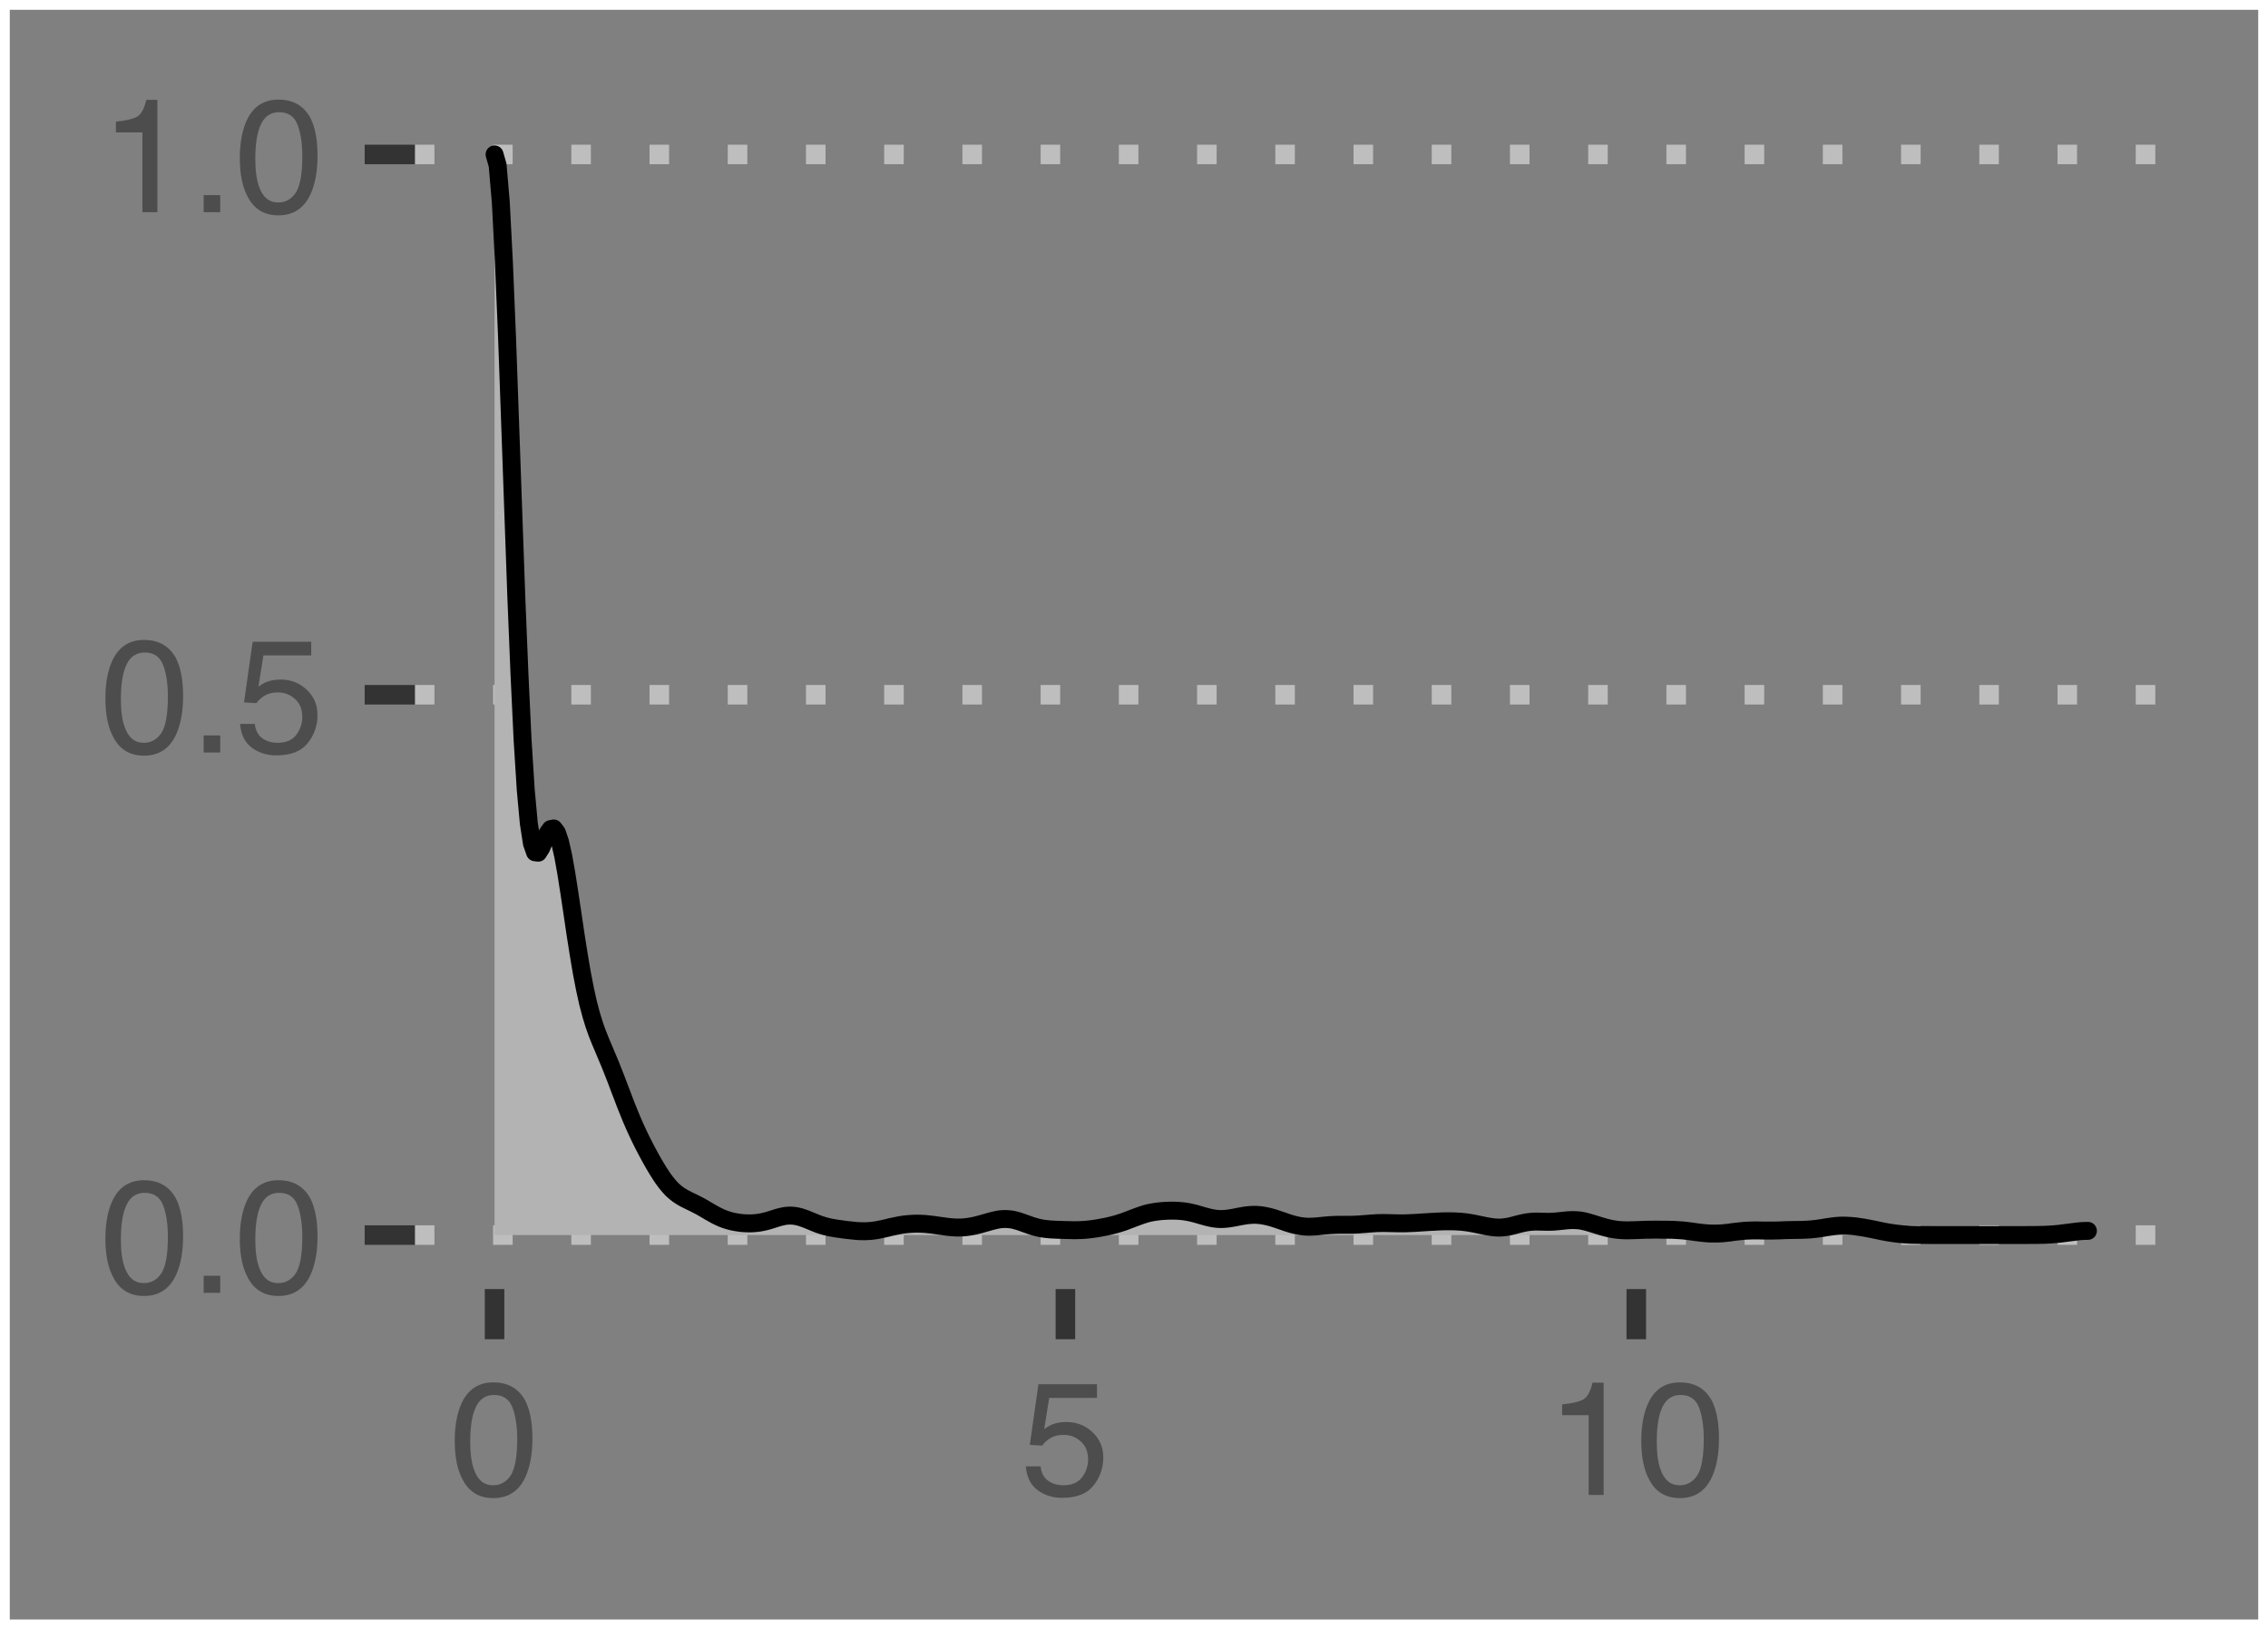 <?xml version="1.0" encoding="UTF-8" standalone="no"?>
<svg
   xmlns:dc="http://purl.org/dc/elements/1.1/"
   xmlns:cc="http://creativecommons.org/ns#"
   xmlns:rdf="http://www.w3.org/1999/02/22-rdf-syntax-ns#"
   xmlns:svg="http://www.w3.org/2000/svg"
   xmlns="http://www.w3.org/2000/svg"
   xmlns:xlink="http://www.w3.org/1999/xlink"
   xmlns:sodipodi="http://sodipodi.sourceforge.net/DTD/sodipodi-0.dtd"
   xmlns:inkscape="http://www.inkscape.org/namespaces/inkscape"
   width="135pt"
   height="97pt"
   viewBox="0 0 135 97"
   version="1.1"
   id="svg103"
   sodipodi:docname="LMOD2_nob.svg"
   inkscape:export-filename="/Users/jonas/Downloads/LMOD2_nob.png"
   inkscape:export-xdpi="533.69098"
   inkscape:export-ydpi="533.69098"
   inkscape:version="0.92.2 5c3e80d, 2017-08-06">
  <rect x="0" y="0" width="135" height="97" fill="#808080" stroke="none"/>
  <sodipodi:namedview
     pagecolor="#ffffff"
     bordercolor="#666666"
     borderopacity="1"
     objecttolerance="10"
     gridtolerance="10"
     guidetolerance="10"
     inkscape:pageopacity="0"
     inkscape:pageshadow="2"
     inkscape:window-width="1173"
     inkscape:window-height="665"
     id="namedview105"
     showgrid="false"
     inkscape:zoom="1.8"
     inkscape:cx="-12.222222"
     inkscape:cy="64.666667"
     inkscape:window-x="0"
     inkscape:window-y="0"
     inkscape:window-maximized="0"
     inkscape:current-layer="surface81" />
  <defs
     id="defs28">
    <g
       id="g17">
      <symbol
         overflow="visible"
         id="glyph0-0">
        <path
           style="stroke:none;"
           d="M 0.312 0 L 0.312 -6.875 L 5.766 -6.875 L 5.766 0 Z M 4.906 -0.859 L 4.906 -6.016 L 1.172 -6.016 L 1.172 -0.859 Z M 4.906 -0.859 "
           id="path2" />
      </symbol>
      <symbol
         overflow="visible"
         id="glyph0-1">
        <path
           style="stroke:none;"
           d="M 2.594 -6.703 C 3.457 -6.703 4.086 -6.348 4.484 -5.641 C 4.773 -5.086 4.922 -4.328 4.922 -3.359 C 4.922 -2.453 4.785 -1.695 4.516 -1.094 C 4.129 -0.238 3.488 0.188 2.594 0.188 C 1.781 0.188 1.18 -0.16 0.797 -0.859 C 0.461 -1.453 0.297 -2.238 0.297 -3.219 C 0.297 -3.977 0.395 -4.633 0.594 -5.188 C 0.957 -6.195 1.625 -6.703 2.594 -6.703 Z M 2.578 -0.578 C 3.016 -0.578 3.363 -0.77 3.625 -1.156 C 3.883 -1.551 4.016 -2.273 4.016 -3.328 C 4.016 -4.086 3.922 -4.711 3.734 -5.203 C 3.547 -5.703 3.18 -5.953 2.641 -5.953 C 2.148 -5.953 1.789 -5.719 1.562 -5.25 C 1.332 -4.781 1.219 -4.094 1.219 -3.188 C 1.219 -2.5 1.289 -1.945 1.438 -1.531 C 1.656 -0.895 2.035 -0.578 2.578 -0.578 Z M 2.578 -0.578 "
           id="path5" />
      </symbol>
      <symbol
         overflow="visible"
         id="glyph0-2">
        <path
           style="stroke:none;"
           d="M 0.812 -1.016 L 1.797 -1.016 L 1.797 0 L 0.812 0 Z M 0.812 -1.016 "
           id="path8" />
      </symbol>
      <symbol
         overflow="visible"
         id="glyph0-3">
        <path
           style="stroke:none;"
           d="M 1.188 -1.703 C 1.238 -1.223 1.461 -0.895 1.859 -0.719 C 2.055 -0.625 2.285 -0.578 2.547 -0.578 C 3.047 -0.578 3.414 -0.734 3.656 -1.047 C 3.895 -1.367 4.016 -1.723 4.016 -2.109 C 4.016 -2.578 3.867 -2.938 3.578 -3.188 C 3.297 -3.445 2.957 -3.578 2.562 -3.578 C 2.27 -3.578 2.02 -3.52 1.812 -3.406 C 1.602 -3.289 1.426 -3.133 1.281 -2.938 L 0.547 -2.984 L 1.062 -6.594 L 4.547 -6.594 L 4.547 -5.781 L 1.703 -5.781 L 1.406 -3.922 C 1.562 -4.035 1.711 -4.125 1.859 -4.188 C 2.109 -4.289 2.395 -4.344 2.719 -4.344 C 3.332 -4.344 3.852 -4.141 4.281 -3.734 C 4.707 -3.336 4.922 -2.836 4.922 -2.234 C 4.922 -1.598 4.723 -1.035 4.328 -0.547 C 3.941 -0.066 3.32 0.172 2.469 0.172 C 1.914 0.172 1.43 0.02 1.016 -0.281 C 0.598 -0.594 0.363 -1.066 0.312 -1.703 Z M 1.188 -1.703 "
           id="path11" />
      </symbol>
      <symbol
         overflow="visible"
         id="glyph0-4">
        <path
           style="stroke:none;"
           d="M 0.922 -4.75 L 0.922 -5.391 C 1.523 -5.453 1.945 -5.551 2.188 -5.688 C 2.426 -5.832 2.609 -6.164 2.734 -6.688 L 3.391 -6.688 L 3.391 0 L 2.5 0 L 2.5 -4.75 Z M 0.922 -4.75 "
           id="path14" />
      </symbol>
    </g>
    <clipPath
       id="clip1">
      <path
         d="M 24.695 72 L 129.023 72 L 129.023 75 L 24.695 75 Z M 24.695 72 "
         id="path19" />
    </clipPath>
    <clipPath
       id="clip2">
      <path
         d="M 24.695 40 L 129.023 40 L 129.023 42 L 24.695 42 Z M 24.695 40 "
         id="path22" />
    </clipPath>
    <clipPath
       id="clip3">
      <path
         d="M 24.695 8 L 129.023 8 L 129.023 10 L 24.695 10 Z M 24.695 8 "
         id="path25" />
    </clipPath>
  </defs>
  <g
     id="surface81">
    <path
       style="fill:none;stroke-width:1.164;stroke-linecap:round;stroke-linejoin:round;stroke:rgb(100%,100%,100%);stroke-opacity:1;stroke-miterlimit:10;"
       d="M 0 97 L 135 97 L 135 0 L 0 0 Z M 0 97 "
       id="path34" />
    <g
       clip-path="url(#clip1)"
       clip-rule="nonzero"
       id="g38">
      <path
         style="fill:none;stroke-width:1.164;stroke-linecap:butt;stroke-linejoin:round;stroke:rgb(74.51%,74.51%,74.51%);stroke-opacity:1;stroke-dasharray:1.164,3.492;stroke-miterlimit:10;"
         d="M 24.695 73.531 L 129.023 73.531 "
         id="path36" />
    </g>
    <g
       clip-path="url(#clip2)"
       clip-rule="nonzero"
       id="g42">
      <path
         style="fill:none;stroke-width:1.164;stroke-linecap:butt;stroke-linejoin:round;stroke:rgb(74.51%,74.51%,74.51%);stroke-opacity:1;stroke-dasharray:1.164,3.492;stroke-miterlimit:10;"
         d="M 24.695 41.363 L 129.023 41.363 "
         id="path40" />
    </g>
    <g
       clip-path="url(#clip3)"
       clip-rule="nonzero"
       id="g46">
      <path
         style="fill:none;stroke-width:1.164;stroke-linecap:butt;stroke-linejoin:round;stroke:rgb(74.51%,74.51%,74.51%);stroke-opacity:1;stroke-dasharray:1.164,3.492;stroke-miterlimit:10;"
         d="M 24.695 9.195 L 129.023 9.195 "
         id="path44" />
    </g>
    <path
       style=" stroke:none;fill-rule:nonzero;fill:rgb(70.196%,70.196%,70.196%);fill-opacity:1;"
       d="M 29.438 9.195 L 29.621 9.836 L 29.809 12.031 L 29.992 15.547 L 30.18 20.047 L 30.363 25.145 L 30.551 30.441 L 30.734 35.547 L 30.922 40.152 L 31.105 44.023 L 31.293 47.004 L 31.477 49.016 L 31.664 50.219 L 31.848 50.742 L 32.035 50.766 L 32.219 50.473 L 32.406 50.039 L 32.59 49.625 L 32.777 49.359 L 32.961 49.324 L 33.148 49.574 L 33.332 50.113 L 33.52 50.938 L 33.707 51.98 L 33.891 53.156 L 34.078 54.402 L 34.262 55.648 L 34.449 56.832 L 34.633 57.922 L 34.82 58.883 L 35.004 59.715 L 35.191 60.422 L 35.375 61.023 L 35.562 61.543 L 35.746 62.004 L 35.934 62.445 L 36.117 62.883 L 36.305 63.328 L 36.488 63.789 L 36.676 64.266 L 36.859 64.754 L 37.047 65.242 L 37.23 65.727 L 37.418 66.195 L 37.602 66.645 L 37.789 67.074 L 37.973 67.477 L 38.16 67.863 L 38.344 68.23 L 38.531 68.586 L 38.715 68.926 L 38.902 69.258 L 39.086 69.57 L 39.273 69.871 L 39.457 70.148 L 39.645 70.402 L 39.832 70.629 L 40.016 70.828 L 40.203 70.992 L 40.387 71.133 L 40.574 71.254 L 40.758 71.359 L 40.945 71.453 L 41.129 71.543 L 41.316 71.633 L 41.5 71.727 L 41.688 71.824 L 41.871 71.93 L 42.059 72.039 L 42.242 72.148 L 42.43 72.254 L 42.613 72.355 L 42.801 72.449 L 42.984 72.531 L 43.172 72.602 L 43.355 72.66 L 43.543 72.711 L 43.727 72.75 L 43.914 72.781 L 44.098 72.809 L 44.285 72.824 L 44.469 72.832 L 44.656 72.836 L 44.84 72.828 L 45.027 72.812 L 45.211 72.789 L 45.398 72.754 L 45.582 72.711 L 45.77 72.66 L 45.953 72.602 L 46.328 72.484 L 46.512 72.438 L 46.699 72.398 L 46.883 72.375 L 47.07 72.371 L 47.254 72.383 L 47.441 72.414 L 47.625 72.457 L 47.812 72.52 L 47.996 72.586 L 48.184 72.664 L 48.367 72.738 L 48.555 72.816 L 48.738 72.887 L 48.926 72.949 L 49.109 73.004 L 49.297 73.051 L 49.48 73.09 L 49.668 73.121 L 49.852 73.152 L 50.039 73.176 L 50.223 73.203 L 50.41 73.227 L 50.594 73.246 L 50.781 73.266 L 50.965 73.285 L 51.152 73.297 L 51.336 73.301 L 51.523 73.301 L 51.707 73.293 L 51.895 73.277 L 52.078 73.254 L 52.266 73.223 L 52.453 73.184 L 52.637 73.145 L 52.824 73.102 L 53.008 73.055 L 53.195 73.016 L 53.379 72.977 L 53.566 72.941 L 53.75 72.91 L 53.938 72.887 L 54.121 72.871 L 54.309 72.859 L 54.492 72.852 L 54.68 72.852 L 54.863 72.859 L 55.051 72.867 L 55.234 72.887 L 55.422 72.906 L 55.605 72.93 L 55.793 72.957 L 55.977 72.984 L 56.164 73.008 L 56.348 73.035 L 56.535 73.055 L 56.719 73.07 L 56.906 73.082 L 57.09 73.082 L 57.277 73.078 L 57.461 73.062 L 57.648 73.039 L 57.832 73.008 L 58.02 72.973 L 58.203 72.926 L 58.391 72.879 L 58.574 72.824 L 58.762 72.773 L 58.949 72.719 L 59.133 72.672 L 59.32 72.629 L 59.504 72.594 L 59.691 72.578 L 59.875 72.574 L 60.062 72.586 L 60.246 72.609 L 60.434 72.652 L 60.617 72.703 L 60.805 72.766 L 60.988 72.832 L 61.176 72.898 L 61.359 72.965 L 61.547 73.023 L 61.73 73.074 L 61.918 73.117 L 62.102 73.148 L 62.289 73.172 L 62.473 73.191 L 62.66 73.203 L 62.844 73.211 L 63.031 73.219 L 63.215 73.223 L 63.402 73.23 L 63.586 73.234 L 63.773 73.238 L 63.957 73.242 L 64.145 73.238 L 64.328 73.234 L 64.516 73.223 L 64.699 73.207 L 64.887 73.188 L 65.074 73.164 L 65.258 73.137 L 65.445 73.105 L 65.629 73.07 L 65.816 73.035 L 66 72.996 L 66.188 72.949 L 66.371 72.902 L 66.559 72.848 L 66.742 72.789 L 66.93 72.727 L 67.113 72.656 L 67.301 72.586 L 67.484 72.516 L 67.672 72.445 L 67.855 72.379 L 68.043 72.316 L 68.227 72.258 L 68.414 72.211 L 68.598 72.176 L 68.785 72.145 L 68.969 72.121 L 69.156 72.102 L 69.34 72.09 L 69.527 72.082 L 69.711 72.078 L 69.898 72.078 L 70.082 72.086 L 70.27 72.098 L 70.453 72.117 L 70.641 72.145 L 70.824 72.18 L 71.012 72.223 L 71.199 72.27 L 71.383 72.324 L 71.57 72.379 L 71.754 72.43 L 71.941 72.48 L 72.125 72.52 L 72.312 72.551 L 72.496 72.57 L 72.684 72.578 L 72.867 72.57 L 73.055 72.555 L 73.238 72.527 L 73.426 72.496 L 73.609 72.461 L 73.797 72.422 L 73.98 72.391 L 74.168 72.359 L 74.352 72.34 L 74.539 72.328 L 74.723 72.324 L 74.91 72.336 L 75.094 72.355 L 75.281 72.387 L 75.465 72.426 L 75.652 72.473 L 75.836 72.527 L 76.023 72.59 L 76.207 72.652 L 76.395 72.715 L 76.578 72.781 L 76.766 72.84 L 76.949 72.895 L 77.137 72.941 L 77.32 72.98 L 77.508 73.008 L 77.695 73.027 L 77.879 73.035 L 78.066 73.031 L 78.25 73.023 L 78.438 73.008 L 78.621 72.988 L 78.809 72.969 L 78.992 72.953 L 79.18 72.938 L 79.363 72.93 L 79.551 72.922 L 79.734 72.918 L 80.477 72.918 L 80.664 72.91 L 80.848 72.902 L 81.035 72.887 L 81.219 72.875 L 81.406 72.859 L 81.59 72.844 L 81.777 72.832 L 81.961 72.82 L 82.148 72.816 L 82.332 72.812 L 82.52 72.816 L 82.703 72.82 L 82.891 72.824 L 83.074 72.828 L 83.262 72.832 L 83.633 72.832 L 83.82 72.824 L 84.004 72.816 L 84.191 72.809 L 84.375 72.797 L 84.562 72.785 L 84.746 72.773 L 84.934 72.762 L 85.117 72.75 L 85.305 72.742 L 85.488 72.73 L 85.676 72.723 L 85.859 72.715 L 86.047 72.711 L 86.418 72.711 L 86.602 72.715 L 86.789 72.727 L 86.973 72.738 L 87.16 72.758 L 87.344 72.781 L 87.531 72.812 L 87.715 72.844 L 87.902 72.883 L 88.086 72.922 L 88.273 72.961 L 88.457 73 L 88.645 73.031 L 88.828 73.059 L 89.016 73.078 L 89.199 73.086 L 89.387 73.082 L 89.57 73.062 L 89.758 73.035 L 89.941 72.996 L 90.129 72.949 L 90.316 72.898 L 90.5 72.852 L 90.688 72.809 L 90.871 72.773 L 91.059 72.75 L 91.242 72.734 L 91.43 72.727 L 91.613 72.73 L 91.801 72.734 L 91.984 72.738 L 92.172 72.742 L 92.355 72.738 L 92.543 72.727 L 92.727 72.711 L 92.914 72.691 L 93.098 72.672 L 93.285 72.652 L 93.469 72.641 L 93.656 72.637 L 93.84 72.645 L 94.027 72.66 L 94.211 72.691 L 94.398 72.734 L 94.582 72.785 L 94.77 72.84 L 94.953 72.898 L 95.141 72.957 L 95.324 73.012 L 95.512 73.066 L 95.695 73.113 L 95.883 73.156 L 96.066 73.188 L 96.254 73.215 L 96.441 73.234 L 96.625 73.242 L 96.812 73.25 L 96.996 73.246 L 97.184 73.242 L 97.367 73.238 L 97.555 73.23 L 97.738 73.223 L 97.926 73.215 L 98.109 73.211 L 98.297 73.211 L 98.48 73.207 L 98.668 73.207 L 98.852 73.211 L 99.223 73.211 L 99.41 73.215 L 99.594 73.219 L 99.781 73.23 L 99.965 73.242 L 100.152 73.254 L 100.336 73.273 L 100.523 73.297 L 100.707 73.32 L 100.895 73.348 L 101.078 73.371 L 101.266 73.395 L 101.449 73.414 L 101.637 73.43 L 101.82 73.438 L 102.008 73.441 L 102.191 73.441 L 102.379 73.434 L 102.566 73.422 L 102.75 73.402 L 102.938 73.383 L 103.121 73.355 L 103.309 73.332 L 103.492 73.312 L 103.68 73.293 L 103.863 73.273 L 104.051 73.266 L 104.234 73.258 L 104.422 73.254 L 104.605 73.254 L 104.793 73.258 L 104.977 73.262 L 105.535 73.262 L 105.719 73.258 L 105.906 73.254 L 106.09 73.246 L 106.277 73.238 L 106.461 73.234 L 106.648 73.23 L 106.832 73.227 L 107.02 73.223 L 107.203 73.223 L 107.391 73.215 L 107.574 73.207 L 107.762 73.195 L 107.945 73.176 L 108.133 73.156 L 108.316 73.129 L 108.504 73.102 L 108.688 73.07 L 109.062 73.016 L 109.246 72.992 L 109.434 72.977 L 109.617 72.969 L 109.805 72.969 L 109.988 72.977 L 110.176 72.988 L 110.359 73.004 L 110.547 73.027 L 110.73 73.055 L 110.918 73.082 L 111.102 73.117 L 111.289 73.152 L 111.473 73.188 L 111.66 73.227 L 111.844 73.266 L 112.031 73.305 L 112.215 73.34 L 112.402 73.375 L 112.586 73.402 L 112.773 73.43 L 112.957 73.453 L 113.145 73.473 L 113.328 73.488 L 113.516 73.5 L 113.699 73.512 L 113.887 73.516 L 114.07 73.52 L 114.258 73.523 L 114.441 73.527 L 114.812 73.527 L 115 73.531 L 120.566 73.531 L 120.754 73.527 L 121.125 73.527 L 121.309 73.523 L 121.684 73.516 L 121.867 73.508 L 122.055 73.496 L 122.238 73.484 L 122.426 73.469 L 122.609 73.449 L 122.797 73.426 L 122.98 73.402 L 123.168 73.379 L 123.352 73.355 L 123.539 73.332 L 123.723 73.309 L 123.91 73.293 L 124.094 73.285 L 124.281 73.281 L 124.281 73.531 L 29.438 73.531 Z M 29.438 9.195 "
       id="path48" />
    <path
       style="fill:none;stroke-width:1.067;stroke-linecap:round;stroke-linejoin:round;stroke:rgb(0%,0%,0%);stroke-opacity:1;stroke-miterlimit:10;"
       d="M 29.438 9.195 L 29.621 9.836 L 29.809 12.031 L 29.992 15.547 L 30.18 20.047 L 30.363 25.145 L 30.551 30.441 L 30.734 35.547 L 30.922 40.152 L 31.105 44.023 L 31.293 47.004 L 31.477 49.016 L 31.664 50.219 L 31.848 50.742 L 32.035 50.766 L 32.219 50.473 L 32.406 50.039 L 32.59 49.625 L 32.777 49.359 L 32.961 49.324 L 33.148 49.574 L 33.332 50.113 L 33.52 50.938 L 33.707 51.98 L 33.891 53.156 L 34.078 54.402 L 34.262 55.648 L 34.449 56.832 L 34.633 57.922 L 34.82 58.883 L 35.004 59.715 L 35.191 60.422 L 35.375 61.023 L 35.562 61.543 L 35.746 62.004 L 35.934 62.445 L 36.117 62.883 L 36.305 63.328 L 36.488 63.789 L 36.676 64.266 L 36.859 64.754 L 37.047 65.242 L 37.23 65.727 L 37.418 66.195 L 37.602 66.645 L 37.789 67.074 L 37.973 67.477 L 38.16 67.863 L 38.344 68.23 L 38.531 68.586 L 38.715 68.926 L 38.902 69.258 L 39.086 69.57 L 39.273 69.871 L 39.457 70.148 L 39.645 70.402 L 39.832 70.629 L 40.016 70.828 L 40.203 70.992 L 40.387 71.133 L 40.574 71.254 L 40.758 71.359 L 40.945 71.453 L 41.129 71.543 L 41.316 71.633 L 41.5 71.727 L 41.688 71.824 L 41.871 71.93 L 42.059 72.039 L 42.242 72.148 L 42.43 72.254 L 42.613 72.355 L 42.801 72.449 L 42.984 72.531 L 43.172 72.602 L 43.355 72.66 L 43.543 72.711 L 43.727 72.75 L 43.914 72.781 L 44.098 72.809 L 44.285 72.824 L 44.469 72.832 L 44.656 72.836 L 44.84 72.828 L 45.027 72.812 L 45.211 72.789 L 45.398 72.754 L 45.582 72.711 L 45.77 72.66 L 45.953 72.602 L 46.328 72.484 L 46.512 72.438 L 46.699 72.398 L 46.883 72.375 L 47.07 72.371 L 47.254 72.383 L 47.441 72.414 L 47.625 72.457 L 47.812 72.52 L 47.996 72.586 L 48.184 72.664 L 48.367 72.738 L 48.555 72.816 L 48.738 72.887 L 48.926 72.949 L 49.109 73.004 L 49.297 73.051 L 49.48 73.09 L 49.668 73.121 L 49.852 73.152 L 50.039 73.176 L 50.223 73.203 L 50.41 73.227 L 50.594 73.246 L 50.781 73.266 L 50.965 73.285 L 51.152 73.297 L 51.336 73.301 L 51.523 73.301 L 51.707 73.293 L 51.895 73.277 L 52.078 73.254 L 52.266 73.223 L 52.453 73.184 L 52.637 73.145 L 52.824 73.102 L 53.008 73.055 L 53.195 73.016 L 53.379 72.977 L 53.566 72.941 L 53.75 72.91 L 53.938 72.887 L 54.121 72.871 L 54.309 72.859 L 54.492 72.852 L 54.68 72.852 L 54.863 72.859 L 55.051 72.867 L 55.234 72.887 L 55.422 72.906 L 55.605 72.93 L 55.793 72.957 L 55.977 72.984 L 56.164 73.008 L 56.348 73.035 L 56.535 73.055 L 56.719 73.07 L 56.906 73.082 L 57.09 73.082 L 57.277 73.078 L 57.461 73.062 L 57.648 73.039 L 57.832 73.008 L 58.02 72.973 L 58.203 72.926 L 58.391 72.879 L 58.574 72.824 L 58.762 72.773 L 58.949 72.719 L 59.133 72.672 L 59.32 72.629 L 59.504 72.594 L 59.691 72.578 L 59.875 72.574 L 60.062 72.586 L 60.246 72.609 L 60.434 72.652 L 60.617 72.703 L 60.805 72.766 L 60.988 72.832 L 61.176 72.898 L 61.359 72.965 L 61.547 73.023 L 61.73 73.074 L 61.918 73.117 L 62.102 73.148 L 62.289 73.172 L 62.473 73.191 L 62.66 73.203 L 62.844 73.211 L 63.031 73.219 L 63.215 73.223 L 63.402 73.23 L 63.586 73.234 L 63.773 73.238 L 63.957 73.242 L 64.145 73.238 L 64.328 73.234 L 64.516 73.223 L 64.699 73.207 L 64.887 73.188 L 65.074 73.164 L 65.258 73.137 L 65.445 73.105 L 65.629 73.07 L 65.816 73.035 L 66 72.996 L 66.188 72.949 L 66.371 72.902 L 66.559 72.848 L 66.742 72.789 L 66.93 72.727 L 67.113 72.656 L 67.301 72.586 L 67.484 72.516 L 67.672 72.445 L 67.855 72.379 L 68.043 72.316 L 68.227 72.258 L 68.414 72.211 L 68.598 72.176 L 68.785 72.145 L 68.969 72.121 L 69.156 72.102 L 69.34 72.09 L 69.527 72.082 L 69.711 72.078 L 69.898 72.078 L 70.082 72.086 L 70.27 72.098 L 70.453 72.117 L 70.641 72.145 L 70.824 72.18 L 71.012 72.223 L 71.199 72.27 L 71.383 72.324 L 71.57 72.379 L 71.754 72.43 L 71.941 72.48 L 72.125 72.52 L 72.312 72.551 L 72.496 72.57 L 72.684 72.578 L 72.867 72.57 L 73.055 72.555 L 73.238 72.527 L 73.426 72.496 L 73.609 72.461 L 73.797 72.422 L 73.98 72.391 L 74.168 72.359 L 74.352 72.34 L 74.539 72.328 L 74.723 72.324 L 74.91 72.336 L 75.094 72.355 L 75.281 72.387 L 75.465 72.426 L 75.652 72.473 L 75.836 72.527 L 76.023 72.59 L 76.207 72.652 L 76.395 72.715 L 76.578 72.781 L 76.766 72.84 L 76.949 72.895 L 77.137 72.941 L 77.32 72.98 L 77.508 73.008 L 77.695 73.027 L 77.879 73.035 L 78.066 73.031 L 78.25 73.023 L 78.438 73.008 L 78.621 72.988 L 78.809 72.969 L 78.992 72.953 L 79.18 72.938 L 79.363 72.93 L 79.551 72.922 L 79.734 72.918 L 80.477 72.918 L 80.664 72.91 L 80.848 72.902 L 81.035 72.887 L 81.219 72.875 L 81.406 72.859 L 81.59 72.844 L 81.777 72.832 L 81.961 72.82 L 82.148 72.816 L 82.332 72.812 L 82.52 72.816 L 82.703 72.82 L 82.891 72.824 L 83.074 72.828 L 83.262 72.832 L 83.633 72.832 L 83.82 72.824 L 84.004 72.816 L 84.191 72.809 L 84.375 72.797 L 84.562 72.785 L 84.746 72.773 L 84.934 72.762 L 85.117 72.75 L 85.305 72.742 L 85.488 72.73 L 85.676 72.723 L 85.859 72.715 L 86.047 72.711 L 86.418 72.711 L 86.602 72.715 L 86.789 72.727 L 86.973 72.738 L 87.16 72.758 L 87.344 72.781 L 87.531 72.812 L 87.715 72.844 L 87.902 72.883 L 88.086 72.922 L 88.273 72.961 L 88.457 73 L 88.645 73.031 L 88.828 73.059 L 89.016 73.078 L 89.199 73.086 L 89.387 73.082 L 89.57 73.062 L 89.758 73.035 L 89.941 72.996 L 90.129 72.949 L 90.316 72.898 L 90.5 72.852 L 90.688 72.809 L 90.871 72.773 L 91.059 72.75 L 91.242 72.734 L 91.43 72.727 L 91.613 72.73 L 91.801 72.734 L 91.984 72.738 L 92.172 72.742 L 92.355 72.738 L 92.543 72.727 L 92.727 72.711 L 92.914 72.691 L 93.098 72.672 L 93.285 72.652 L 93.469 72.641 L 93.656 72.637 L 93.84 72.645 L 94.027 72.66 L 94.211 72.691 L 94.398 72.734 L 94.582 72.785 L 94.77 72.84 L 94.953 72.898 L 95.141 72.957 L 95.324 73.012 L 95.512 73.066 L 95.695 73.113 L 95.883 73.156 L 96.066 73.188 L 96.254 73.215 L 96.441 73.234 L 96.625 73.242 L 96.812 73.25 L 96.996 73.246 L 97.184 73.242 L 97.367 73.238 L 97.555 73.23 L 97.738 73.223 L 97.926 73.215 L 98.109 73.211 L 98.297 73.211 L 98.48 73.207 L 98.668 73.207 L 98.852 73.211 L 99.223 73.211 L 99.41 73.215 L 99.594 73.219 L 99.781 73.23 L 99.965 73.242 L 100.152 73.254 L 100.336 73.273 L 100.523 73.297 L 100.707 73.32 L 100.895 73.348 L 101.078 73.371 L 101.266 73.395 L 101.449 73.414 L 101.637 73.43 L 101.82 73.438 L 102.008 73.441 L 102.191 73.441 L 102.379 73.434 L 102.566 73.422 L 102.75 73.402 L 102.938 73.383 L 103.121 73.355 L 103.309 73.332 L 103.492 73.312 L 103.68 73.293 L 103.863 73.273 L 104.051 73.266 L 104.234 73.258 L 104.422 73.254 L 104.605 73.254 L 104.793 73.258 L 104.977 73.262 L 105.535 73.262 L 105.719 73.258 L 105.906 73.254 L 106.09 73.246 L 106.277 73.238 L 106.461 73.234 L 106.648 73.23 L 106.832 73.227 L 107.02 73.223 L 107.203 73.223 L 107.391 73.215 L 107.574 73.207 L 107.762 73.195 L 107.945 73.176 L 108.133 73.156 L 108.316 73.129 L 108.504 73.102 L 108.688 73.07 L 109.062 73.016 L 109.246 72.992 L 109.434 72.977 L 109.617 72.969 L 109.805 72.969 L 109.988 72.977 L 110.176 72.988 L 110.359 73.004 L 110.547 73.027 L 110.73 73.055 L 110.918 73.082 L 111.102 73.117 L 111.289 73.152 L 111.473 73.188 L 111.66 73.227 L 111.844 73.266 L 112.031 73.305 L 112.215 73.34 L 112.402 73.375 L 112.586 73.402 L 112.773 73.43 L 112.957 73.453 L 113.145 73.473 L 113.328 73.488 L 113.516 73.5 L 113.699 73.512 L 113.887 73.516 L 114.07 73.52 L 114.258 73.523 L 114.441 73.527 L 114.812 73.527 L 115 73.531 L 120.566 73.531 L 120.754 73.527 L 121.125 73.527 L 121.309 73.523 L 121.684 73.516 L 121.867 73.508 L 122.055 73.496 L 122.238 73.484 L 122.426 73.469 L 122.609 73.449 L 122.797 73.426 L 122.98 73.402 L 123.168 73.379 L 123.352 73.355 L 123.539 73.332 L 123.723 73.309 L 123.91 73.293 L 124.094 73.285 L 124.281 73.281 "
       id="path50" />
    <g
       style="fill:rgb(30.196%,30.196%,30.196%);fill-opacity:1;"
       id="g58">
      <use
         xlink:href="#glyph0-1"
         x="5.977"
         y="76.969"
         id="use52" />
      <use
         xlink:href="#glyph0-2"
         x="11.312"
         y="76.969"
         id="use54" />
      <use
         xlink:href="#glyph0-1"
         x="13.978"
         y="76.969"
         id="use56" />
    </g>
    <g
       style="fill:rgb(30.196%,30.196%,30.196%);fill-opacity:1;"
       id="g66">
      <use
         xlink:href="#glyph0-1"
         x="5.977"
         y="44.801"
         id="use60" />
      <use
         xlink:href="#glyph0-2"
         x="11.312"
         y="44.801"
         id="use62" />
      <use
         xlink:href="#glyph0-3"
         x="13.978"
         y="44.801"
         id="use64" />
    </g>
    <g
       style="fill:rgb(30.196%,30.196%,30.196%);fill-opacity:1;"
       id="g74">
      <use
         xlink:href="#glyph0-4"
         x="5.977"
         y="12.633"
         id="use68" />
      <use
         xlink:href="#glyph0-2"
         x="11.312"
         y="12.633"
         id="use70" />
      <use
         xlink:href="#glyph0-1"
         x="13.978"
         y="12.633"
         id="use72" />
    </g>
    <path
       style="fill:none;stroke-width:1.164;stroke-linecap:butt;stroke-linejoin:round;stroke:rgb(20%,20%,20%);stroke-opacity:1;stroke-miterlimit:10;"
       d="M 21.707 73.531 L 24.695 73.531 "
       id="path76" />
    <path
       style="fill:none;stroke-width:1.164;stroke-linecap:butt;stroke-linejoin:round;stroke:rgb(20%,20%,20%);stroke-opacity:1;stroke-miterlimit:10;"
       d="M 21.707 41.363 L 24.695 41.363 "
       id="path78" />
    <path
       style="fill:none;stroke-width:1.164;stroke-linecap:butt;stroke-linejoin:round;stroke:rgb(20%,20%,20%);stroke-opacity:1;stroke-miterlimit:10;"
       d="M 21.707 9.195 L 24.695 9.195 "
       id="path80" />
    <path
       style="fill:none;stroke-width:1.164;stroke-linecap:butt;stroke-linejoin:round;stroke:rgb(20%,20%,20%);stroke-opacity:1;stroke-miterlimit:10;"
       d="M 29.438 79.734 L 29.438 76.746 "
       id="path82" />
    <path
       style="fill:none;stroke-width:1.164;stroke-linecap:butt;stroke-linejoin:round;stroke:rgb(20%,20%,20%);stroke-opacity:1;stroke-miterlimit:10;"
       d="M 63.418 79.734 L 63.418 76.746 "
       id="path84" />
    <path
       style="fill:none;stroke-width:1.164;stroke-linecap:butt;stroke-linejoin:round;stroke:rgb(20%,20%,20%);stroke-opacity:1;stroke-miterlimit:10;"
       d="M 97.398 79.734 L 97.398 76.746 "
       id="path86" />
    <g
       style="fill:rgb(30.196%,30.196%,30.196%);fill-opacity:1;"
       id="g90">
      <use
         xlink:href="#glyph0-1"
         x="26.77"
         y="89.004"
         id="use88" />
    </g>
    <g
       style="fill:rgb(30.196%,30.196%,30.196%);fill-opacity:1;"
       id="g94">
      <use
         xlink:href="#glyph0-3"
         x="60.75"
         y="89.004"
         id="use92" />
    </g>
    <g
       style="fill:rgb(30.196%,30.196%,30.196%);fill-opacity:1;"
       id="g100">
      <use
         xlink:href="#glyph0-4"
         x="92.062"
         y="89.004"
         id="use96" />
      <use
         xlink:href="#glyph0-1"
         x="97.398"
         y="89.004"
         id="use98" />
    </g>
  </g>
</svg>
